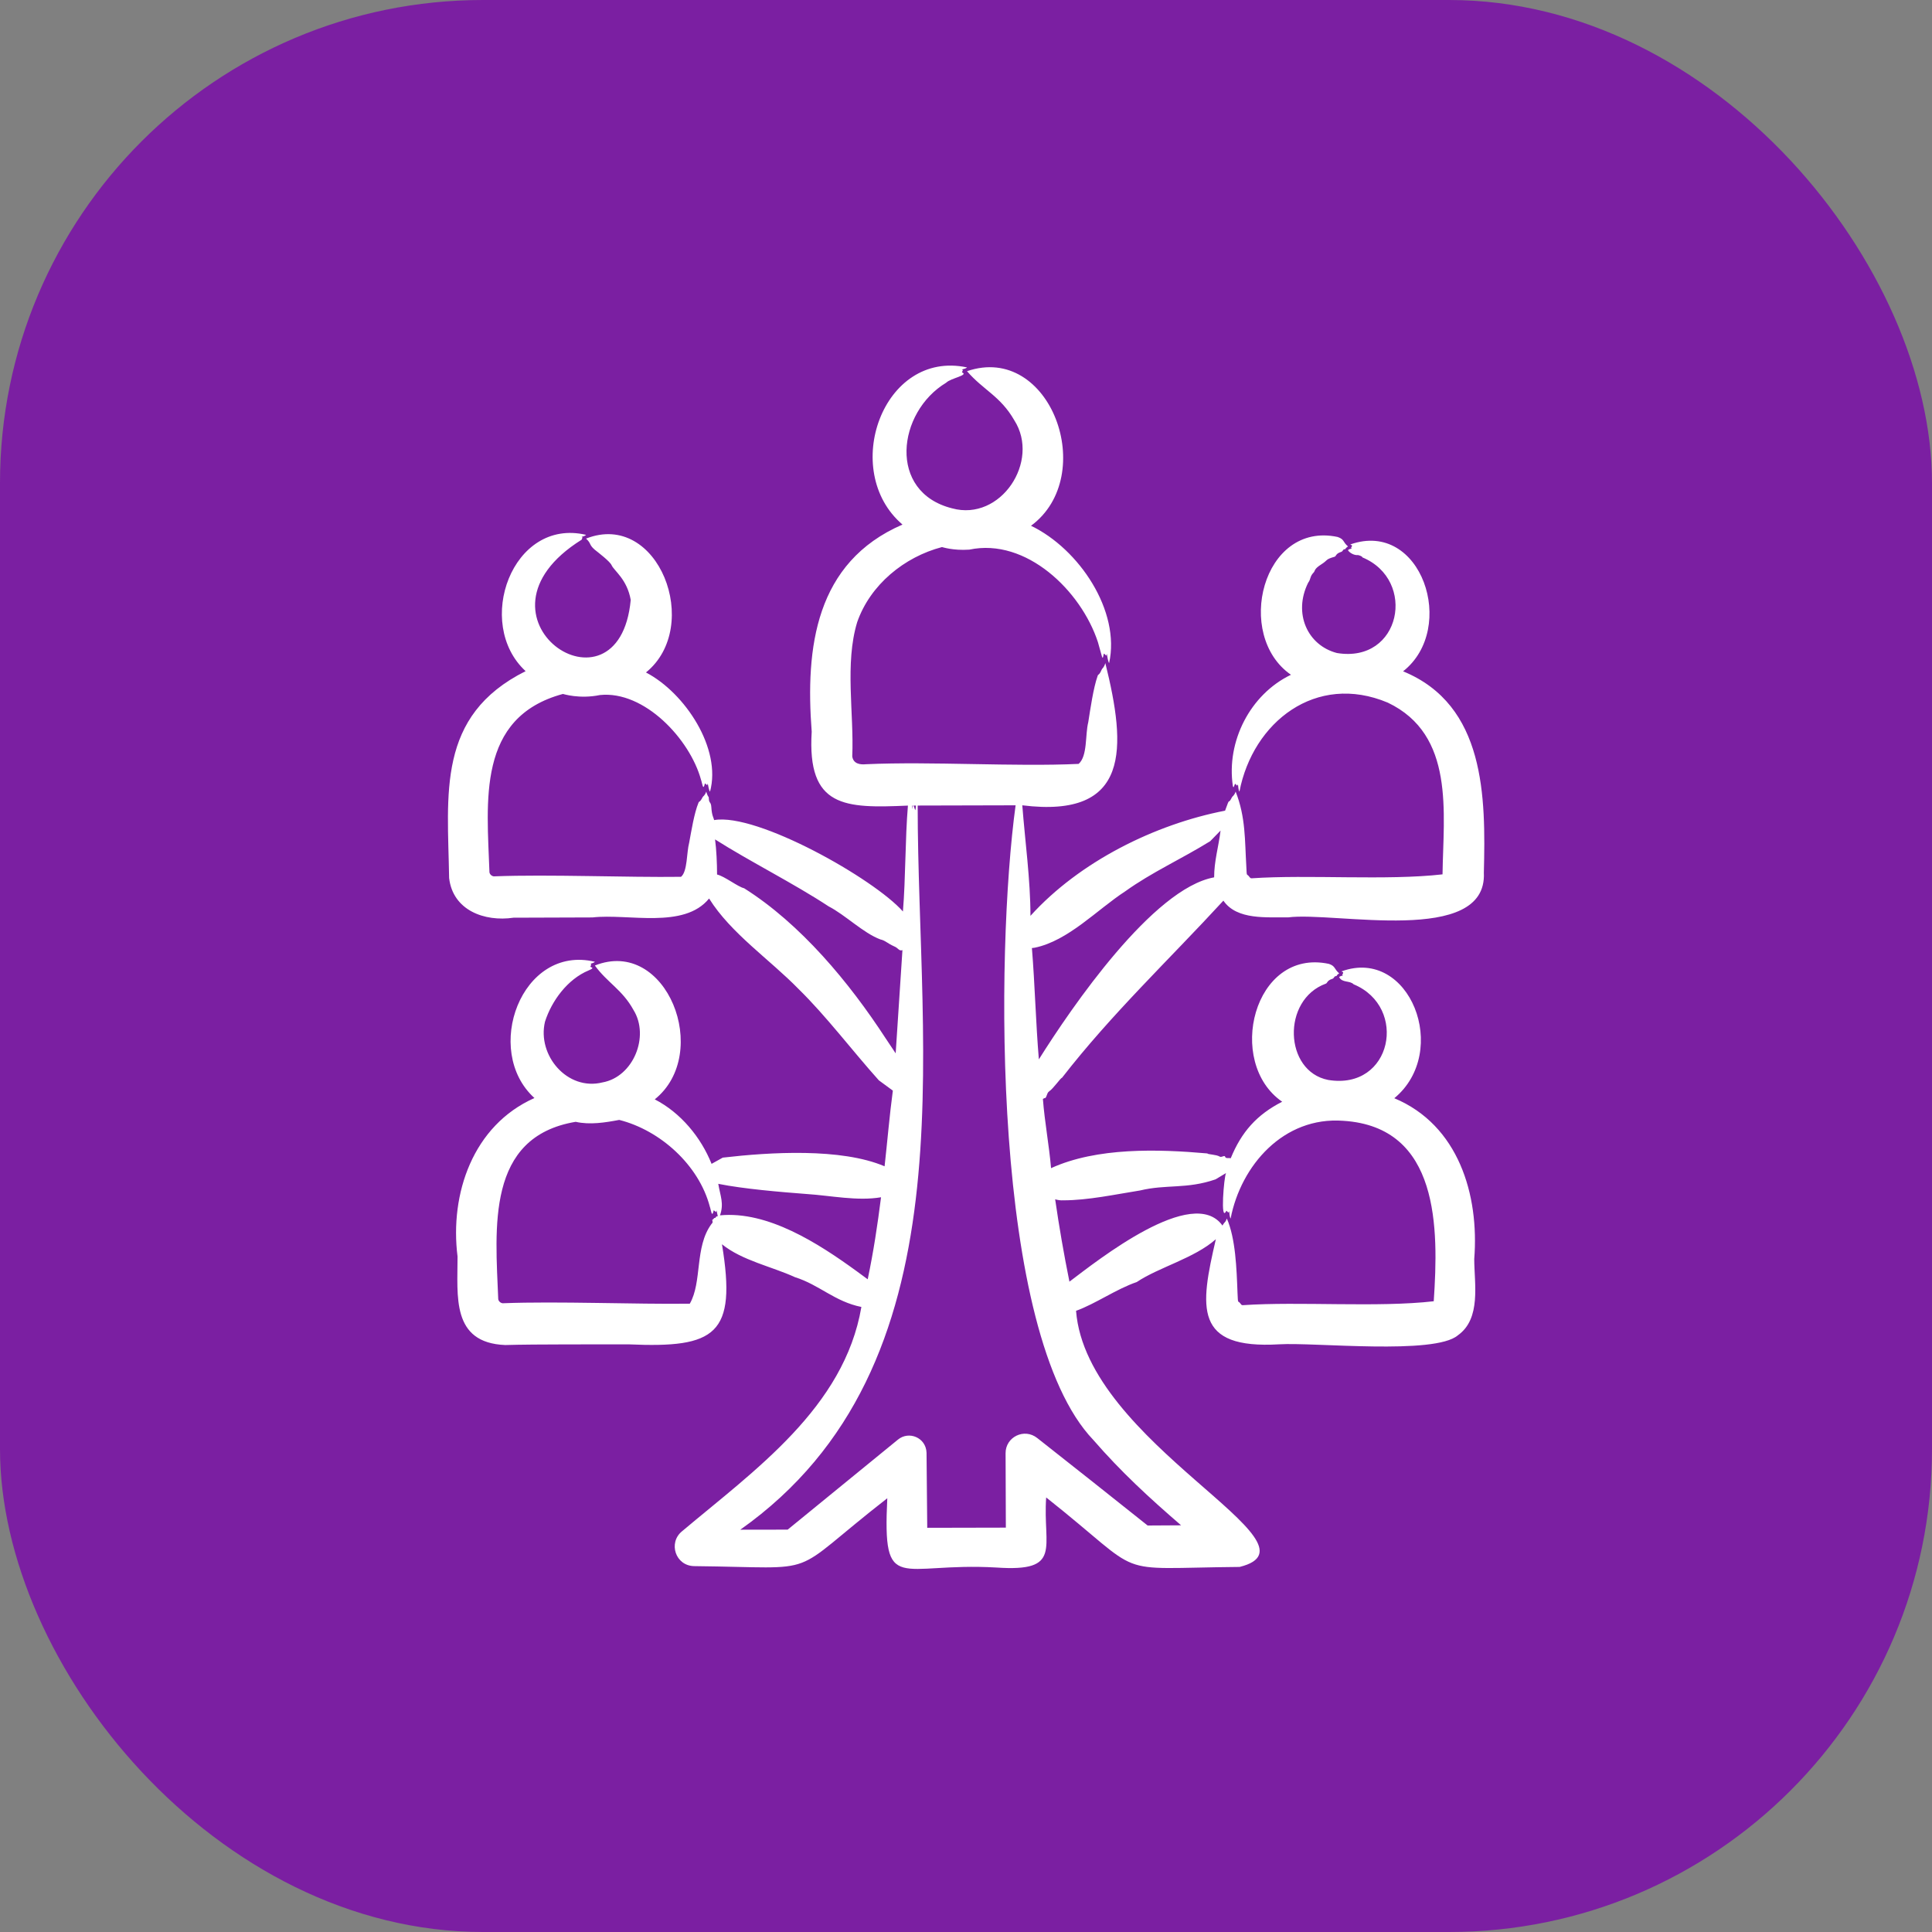 <svg width="80" height="80" viewBox="0 0 80 80" fill="none" xmlns="http://www.w3.org/2000/svg">
<rect x="0" y="0" width="80" height="80" fill="#808080" stroke="none"/>
<rect width="80" height="80" rx="20" fill="#7B1FA2"/>
<path fill-rule="evenodd" clip-rule="evenodd" d="M44.022 49.703C45.052 49.704 46.2 49.454 47.206 49.295C48.294 49.032 49.139 49.247 50.332 48.835L50.768 48.574C50.684 48.703 50.519 50.683 50.781 50.133C50.883 50.21 50.851 50.247 50.897 50.153C50.906 50.227 50.917 50.403 50.957 50.457C51.383 48.259 53.15 46.225 55.622 46.41C59.614 46.662 59.572 50.862 59.368 53.882C57.054 54.149 53.806 53.883 51.459 54.045C51.447 54.03 51.431 54.074 51.37 53.986C51.257 53.82 51.265 54.048 51.243 53.541C51.205 52.523 51.162 51.282 50.801 50.457C50.73 50.651 50.725 50.56 50.62 50.748C49.401 49.045 45.446 52.193 44.283 53.071C44.054 51.94 43.857 50.803 43.692 49.661C43.804 49.692 43.914 49.71 44.022 49.703ZM45.272 59.625C41.06 55.223 41.224 39.4 42.054 33.346L37.999 33.356C37.999 43.612 40.238 56.564 30.654 63.342L32.616 63.339L37.182 59.611C37.633 59.238 38.344 59.525 38.366 60.155L38.395 63.263L41.65 63.256L41.639 60.176C41.633 59.506 42.412 59.114 42.954 59.549C44.377 60.67 46.093 62.027 47.521 63.168L48.907 63.16C47.594 62.028 46.416 60.943 45.272 59.625ZM35.467 52.633C33.879 51.479 31.79 50.135 29.814 50.325C29.985 49.829 29.828 49.534 29.742 49.02C30.794 49.231 32.302 49.357 33.396 49.441C34.4 49.506 35.501 49.743 36.482 49.576C36.333 50.746 36.172 51.816 35.93 52.973L35.467 52.633ZM29.457 50.688C28.757 51.638 29.081 53.088 28.563 53.983C26.346 54.013 23.075 53.876 20.845 53.964C20.753 53.974 20.65 53.9 20.631 53.797C20.514 50.852 20.118 47.071 23.838 46.452C24.422 46.586 25.07 46.481 25.641 46.373C27.343 46.803 28.939 48.244 29.392 49.964C29.44 50.083 29.475 50.473 29.553 50.115C29.662 50.183 29.634 50.23 29.671 50.121L29.722 50.361C29.619 50.361 29.649 50.443 29.59 50.434C29.554 50.429 29.592 50.449 29.491 50.517C29.532 50.65 29.482 50.648 29.457 50.688ZM36.678 43.003C35.162 40.674 33.154 38.258 30.813 36.781C30.547 36.719 30.013 36.288 29.692 36.212C29.692 35.758 29.665 35.164 29.609 34.758C31.035 35.664 32.877 36.586 34.312 37.531C34.995 37.881 35.748 38.636 36.453 38.899C36.658 38.943 36.735 39.056 37.023 39.186C37.202 39.255 37.219 39.393 37.368 39.343C37.276 40.768 37.183 42.193 37.088 43.617L36.678 43.003ZM37.801 33.356L37.78 33.509C37.778 33.457 37.776 33.408 37.774 33.356H37.801ZM37.896 33.55L37.831 33.356H37.929C37.924 33.431 37.916 33.503 37.896 33.55ZM42.847 39.242C44.241 38.954 45.428 37.665 46.596 36.906C47.701 36.114 48.898 35.582 50.111 34.833L50.541 34.392C50.456 35.076 50.274 35.657 50.275 36.329C47.738 36.789 44.37 41.711 43.017 43.866C42.889 42.344 42.853 40.767 42.729 39.257C42.769 39.251 42.806 39.245 42.847 39.242ZM43.248 45.471C43.344 45.49 43.331 45.266 43.439 45.194C43.627 45.067 43.916 44.632 43.975 44.629C46.028 41.984 48.411 39.737 50.658 37.294C51.219 38.111 52.476 37.97 53.336 37.987C55.248 37.736 61.591 39.183 61.443 36.137C61.522 32.995 61.51 29.198 58.099 27.798C60.361 26.015 58.858 21.508 55.916 22.543C55.928 22.575 56.024 22.553 55.965 22.65C55.937 22.695 55.931 22.667 55.972 22.714C55.913 22.732 55.842 22.742 55.817 22.782C55.873 22.884 56.07 23.003 56.233 22.985C56.238 22.984 56.406 23.023 56.414 23.08C58.68 24.02 58.012 27.478 55.359 27.04C54.139 26.722 53.541 25.397 54.166 24.133C54.288 23.971 54.23 23.875 54.394 23.707C54.461 23.646 54.392 23.572 54.708 23.372C55.003 23.186 54.862 23.168 55.265 23.053C55.328 23.035 55.308 22.924 55.521 22.858C55.63 22.824 55.588 22.75 55.677 22.742C55.752 22.735 55.656 22.738 55.818 22.626C55.596 22.442 55.679 22.335 55.39 22.235C52.273 21.568 51.1 26.312 53.456 27.941C51.765 28.752 50.775 30.704 51.05 32.547C51.089 32.684 51.108 32.481 51.146 32.455C51.242 32.53 51.218 32.569 51.261 32.476C51.272 32.551 51.28 32.726 51.322 32.78C51.879 29.896 54.492 27.845 57.464 29.094C60.256 30.425 59.767 33.651 59.732 36.205C57.417 36.47 54.17 36.207 51.823 36.369C51.811 36.351 51.795 36.395 51.734 36.309C51.617 36.143 51.628 36.355 51.607 35.864C51.542 34.799 51.585 33.845 51.166 32.78C51.097 32.963 51.042 32.958 51.015 33.01C50.815 33.4 50.966 32.898 50.728 33.568C47.823 34.131 44.705 35.674 42.669 37.923C42.668 36.419 42.445 34.829 42.331 33.346C46.821 33.903 46.64 30.964 45.77 27.458C45.702 27.669 45.651 27.656 45.62 27.725C45.504 27.989 45.479 27.899 45.451 27.986C45.271 28.496 45.151 29.349 45.063 29.903C44.93 30.428 45.038 31.303 44.664 31.631C42.005 31.755 38.573 31.522 35.857 31.645C35.627 31.668 35.335 31.635 35.29 31.321C35.367 29.544 34.972 27.482 35.494 25.763C36.032 24.215 37.443 23.062 39.005 22.653C39.019 22.653 39.465 22.806 40.138 22.759C42.494 22.261 44.766 24.464 45.462 26.588L45.629 27.185C45.681 27.342 45.681 27.098 45.713 27.065C45.824 27.141 45.793 27.2 45.831 27.072C45.848 27.166 45.879 27.389 45.926 27.458C46.405 25.299 44.683 22.73 42.692 21.771C45.504 19.695 43.499 14.187 40.042 15.37C40.719 16.157 41.42 16.394 42.001 17.404C43.083 19.1 41.438 21.602 39.424 21.049C36.742 20.375 37.155 17.063 39.178 15.848C39.372 15.652 40.133 15.541 39.831 15.417C39.872 15.295 39.906 15.356 39.832 15.3C39.889 15.282 40.005 15.259 40.042 15.214C36.553 14.464 34.774 19.506 37.37 21.721C33.763 23.284 33.344 26.809 33.611 30.299C33.415 33.452 34.985 33.472 37.595 33.358C37.478 34.76 37.502 36.367 37.388 37.743C36.2 36.393 31.343 33.647 29.571 33.958C29.553 33.863 29.476 33.781 29.455 33.426C29.441 33.188 29.358 33.27 29.352 33.074C29.349 32.934 29.334 33.075 29.244 32.781C29.175 32.964 29.122 32.955 29.093 33.011C28.974 33.243 28.952 33.163 28.924 33.237C28.743 33.675 28.628 34.409 28.537 34.895C28.427 35.301 28.471 36.084 28.2 36.307C25.974 36.337 22.725 36.2 20.481 36.287C20.398 36.301 20.283 36.225 20.267 36.12C20.166 33.187 19.73 29.703 23.309 28.735C23.323 28.734 23.987 28.955 24.842 28.78C26.68 28.589 28.566 30.604 29.027 32.286C29.078 32.412 29.109 32.791 29.189 32.439C29.298 32.504 29.27 32.555 29.307 32.444C29.325 32.527 29.352 32.721 29.4 32.781C29.885 31.003 28.374 28.696 26.748 27.845C29.103 25.937 27.263 21.122 24.267 22.302C24.496 22.515 24.374 22.538 24.621 22.757C24.794 22.896 25.255 23.247 25.324 23.402C25.43 23.64 25.965 23.981 26.117 24.841C25.629 30.058 18.955 25.551 24.083 22.349C24.125 22.227 24.14 22.274 24.083 22.232C24.145 22.211 24.237 22.189 24.267 22.147C21.206 21.424 19.627 25.823 21.765 27.791C18.064 29.64 18.542 32.877 18.597 36.356C18.751 37.694 20.059 38.177 21.264 38L24.534 37.989C26.01 37.82 28.322 38.485 29.362 37.205C30.259 38.645 31.884 39.738 33.066 40.952C34.207 42.067 35.302 43.521 36.391 44.734L36.971 45.16C36.835 46.169 36.742 47.279 36.629 48.294C34.827 47.527 31.884 47.708 29.928 47.935L29.465 48.193C29.025 47.094 28.188 46.076 27.112 45.522C29.49 43.611 27.599 38.796 24.632 39.98C25.154 40.697 25.768 40.978 26.233 41.824C26.906 42.911 26.227 44.591 24.949 44.82C23.49 45.184 22.234 43.694 22.567 42.306C22.843 41.442 23.499 40.547 24.372 40.184C24.659 40.063 24.47 40.07 24.447 40.026C24.482 39.924 24.507 39.943 24.447 39.909C24.497 39.892 24.601 39.867 24.633 39.825C21.587 39.094 19.974 43.512 22.13 45.467C19.583 46.599 18.618 49.431 18.946 52.031C18.949 53.669 18.68 55.603 20.919 55.695C22.157 55.658 24.809 55.671 26.036 55.667C29.639 55.825 30.513 55.27 29.895 51.522C30.729 52.197 31.958 52.444 32.92 52.886C33.924 53.199 34.568 53.899 35.668 54.118C34.956 58.289 31.237 60.883 28.239 63.409C27.662 63.876 27.962 64.847 28.758 64.85C34.223 64.907 32.472 65.361 36.741 62.039C36.544 66.09 37.215 64.675 41.261 64.908C44.025 65.097 43.171 64.08 43.32 62.006C47.586 65.383 45.844 64.931 51.332 64.883C55.066 63.951 44.984 59.791 44.557 54.278C45.368 53.986 46.222 53.376 47.07 53.087C47.988 52.471 49.452 52.104 50.346 51.313C49.686 54.144 49.426 55.874 52.971 55.665C54.429 55.576 59.406 56.114 60.366 55.293C61.343 54.6 61.046 53.153 61.045 52.134C61.255 49.472 60.392 46.586 57.735 45.475C60.074 43.542 58.374 39.199 55.553 40.221C55.565 40.256 55.658 40.23 55.6 40.328C55.581 40.361 55.562 40.347 55.608 40.393C55.566 40.404 55.478 40.42 55.453 40.461C55.571 40.704 55.893 40.594 56.051 40.758C58.317 41.697 57.647 45.157 54.996 44.718C53.169 44.359 53.066 41.397 54.901 40.73C54.962 40.712 54.951 40.598 55.157 40.536C55.26 40.506 55.228 40.426 55.313 40.42C55.389 40.414 55.296 40.406 55.453 40.305C55.239 40.124 55.302 40.003 55.026 39.912C51.906 39.245 50.736 43.997 53.092 45.62C52.039 46.158 51.406 46.874 50.962 47.961C50.888 47.939 50.752 47.981 50.733 47.904C50.712 47.812 50.586 47.941 50.508 47.893C50.363 47.803 50.016 47.807 49.992 47.761C47.952 47.58 45.421 47.504 43.522 48.371C43.439 47.406 43.26 46.484 43.184 45.504L43.248 45.471Z" fill="white"/>
</svg>
